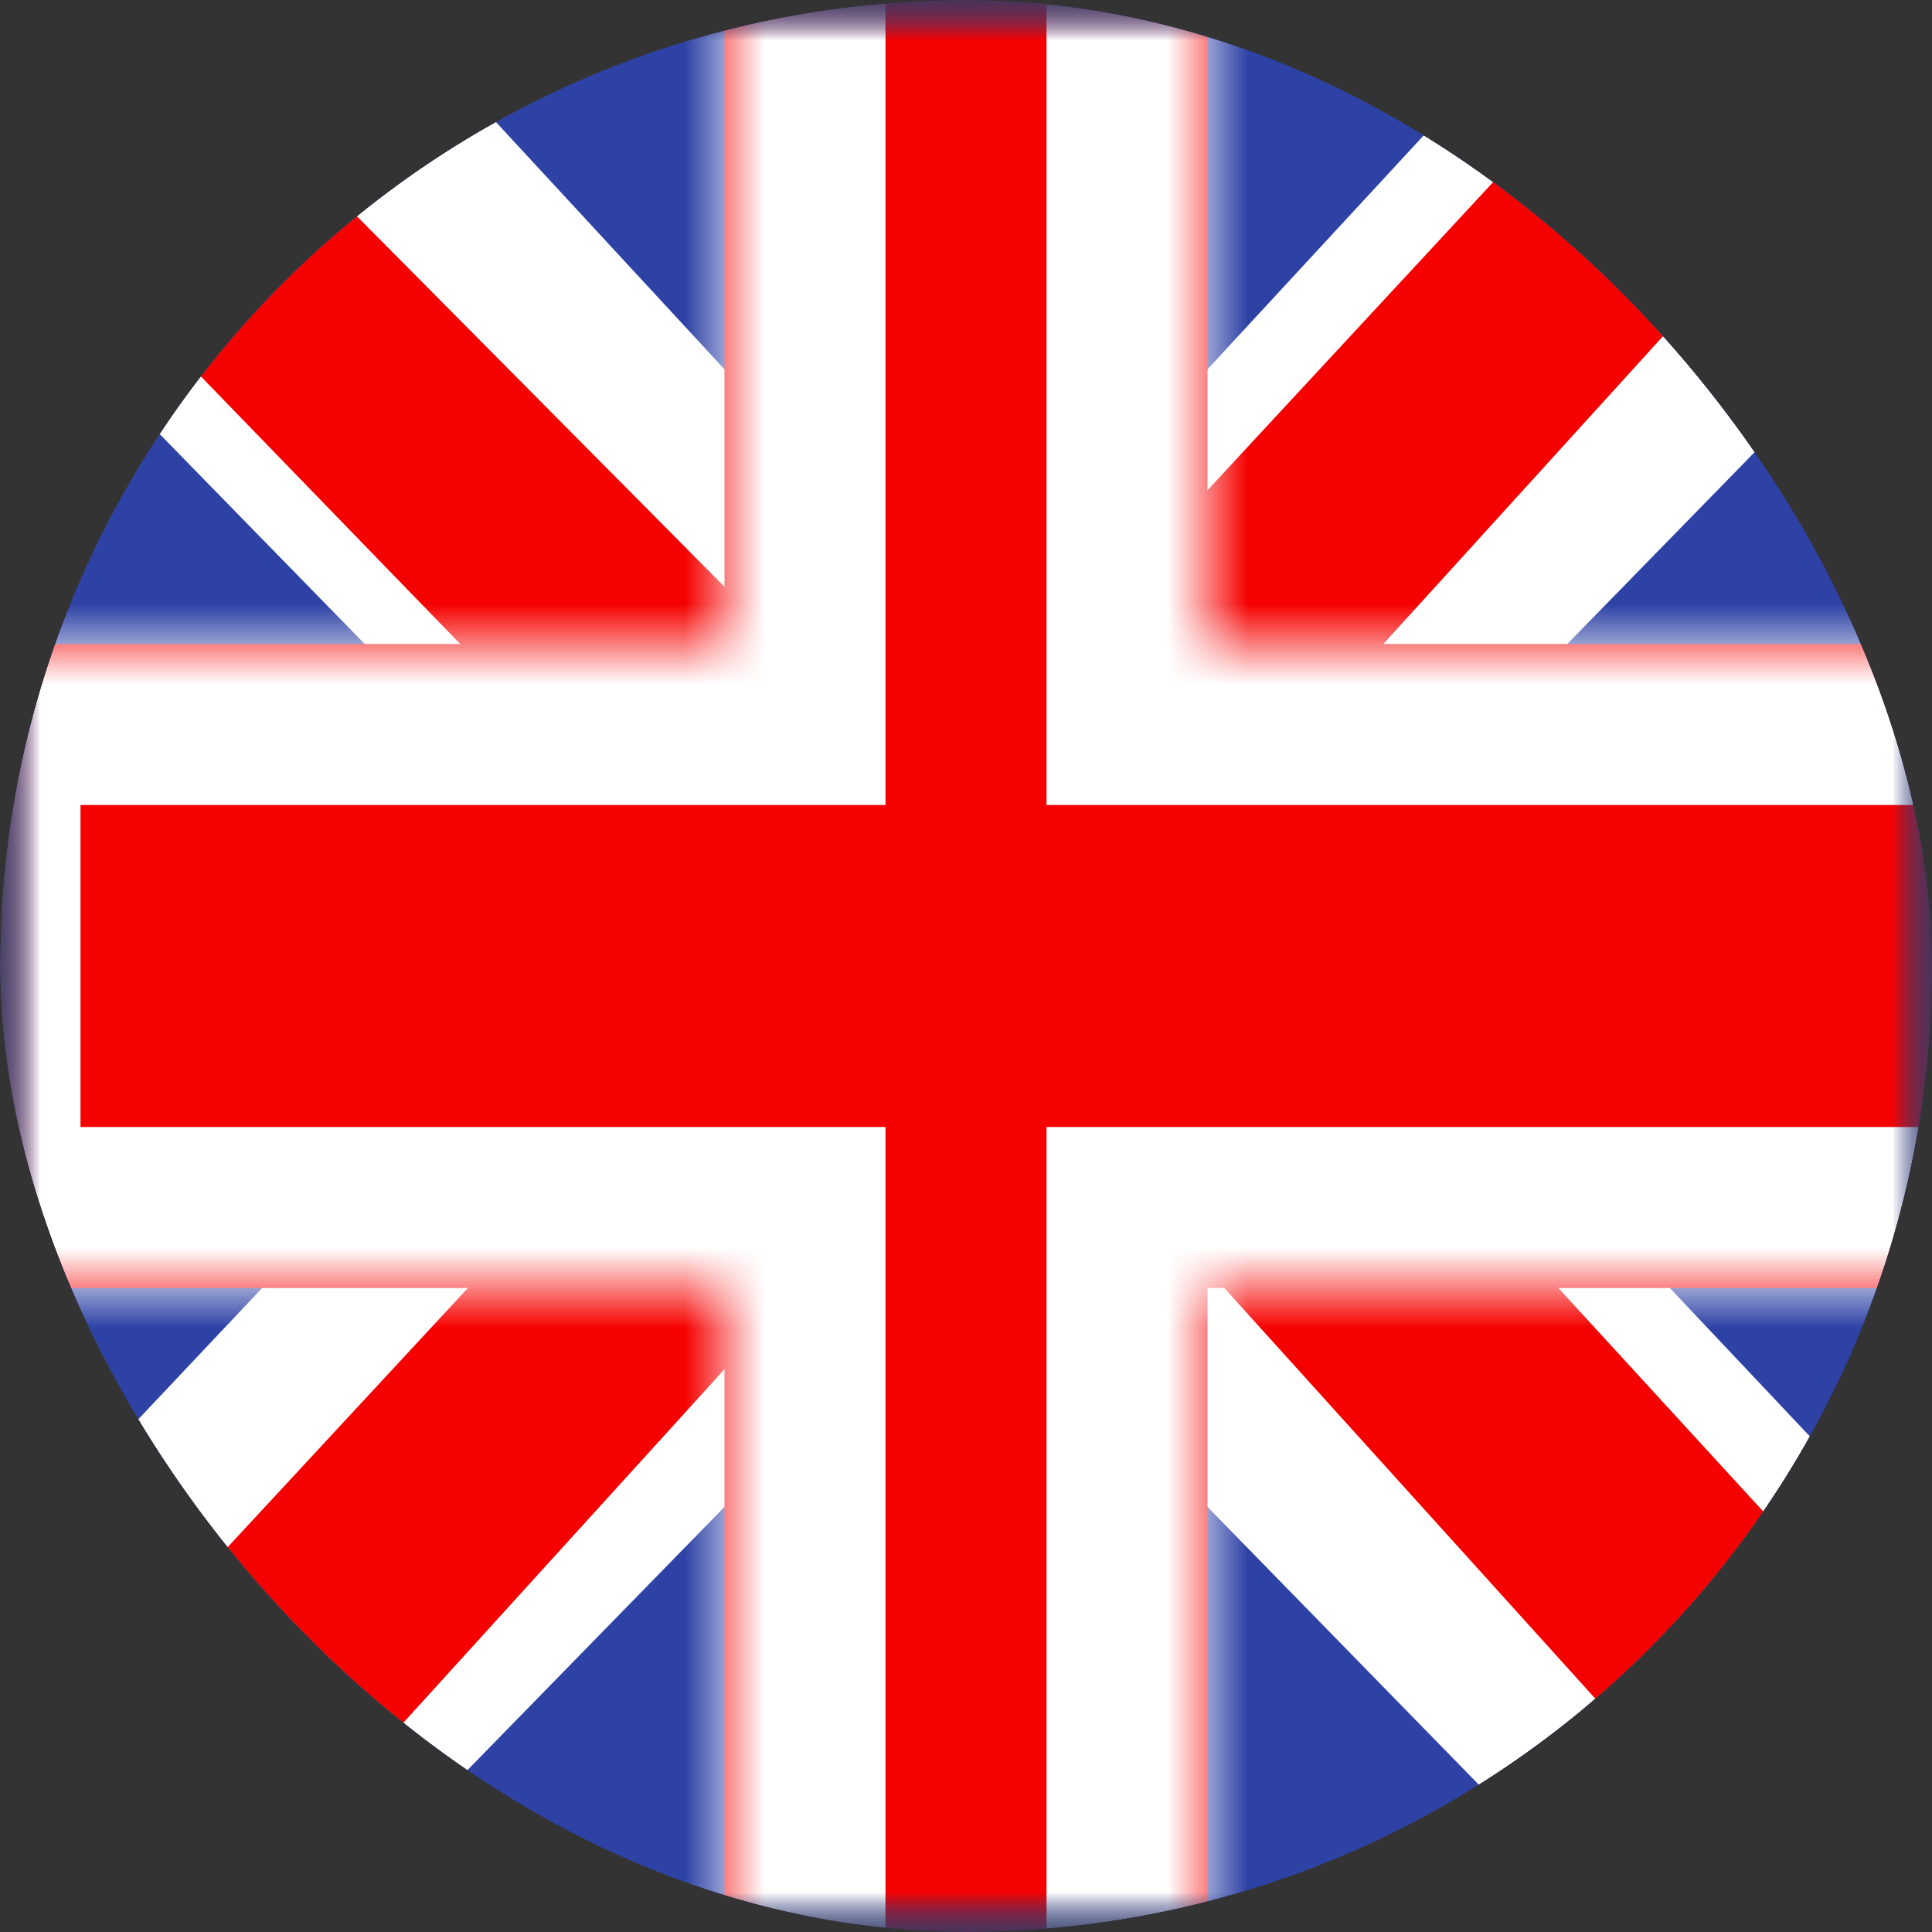 <svg width="24" height="24" viewBox="0 0 24 24" fill="none" xmlns="http://www.w3.org/2000/svg">
<rect x="0" y="0" width="24" height="24" fill="#333333" stroke="none"/>
<g id="flag">
<g clip-path="url(#clip0_135_3861)">
<g id="flag_2">
<mask id="mask0_135_3861" style="mask-type:luminance" maskUnits="userSpaceOnUse" x="0" y="0" width="24" height="24">
<rect id="mask" width="24" height="24" fill="white"/>
</mask>
<g mask="url(#mask0_135_3861)">
<g id="contents">
<path id="background" fill-rule="evenodd" clip-rule="evenodd" d="M0 0V24H24V0H0Z" fill="#2E42A5"/>
<mask id="mask1_135_3861" style="mask-type:luminance" maskUnits="userSpaceOnUse" x="0" y="0" width="24" height="24">
<path id="background_2" fill-rule="evenodd" clip-rule="evenodd" d="M0 0V24H24V0H0Z" fill="white"/>
</mask>
<g mask="url(#mask1_135_3861)">
<g id="mark 1">
<mask id="mask2_135_3861" style="mask-type:luminance" maskUnits="userSpaceOnUse" x="0" y="0" width="24" height="24">
<rect id="mask_2" width="24" height="24" fill="white"/>
</mask>
<g mask="url(#mask2_135_3861)">
<g id="contents_2">
<g id="stripe">
<path id="white" d="M-2.672 22.285L2.609 25.263L24.12 3.238L26.906 -1.188L21.259 -2.183L12.485 7.308L5.423 13.703L-2.672 22.285Z" fill="white"/>
<path id="red" d="M-1.949 24.372L0.741 26.1L25.905 -1.599H22.128L-1.949 24.372Z" fill="#F50100"/>
</g>
<g id="stripe_2">
<path id="white_2" d="M26.672 22.285L21.391 25.263L-0.12 3.238L-2.906 -1.188L2.741 -2.183L11.515 7.308L18.577 13.703L26.672 22.285Z" fill="white"/>
<path id="red_2" d="M26.492 23.782L23.802 25.511L13.086 13.651L9.91 12.326L-3.174 -1.173H0.604L13.68 12.006L17.154 13.595L26.492 23.782Z" fill="#F50100"/>
</g>
<g id="cross">
<g id="red_3">
<mask id="path-10-inside-1_135_3861" fill="white">
<path fill-rule="evenodd" clip-rule="evenodd" d="M15 -2H9V8H-1V16H9V26H15V16H26V8H15V-2Z"/>
</mask>
<path fill-rule="evenodd" clip-rule="evenodd" d="M15 -2H9V8H-1V16H9V26H15V16H26V8H15V-2Z" fill="#F50100"/>
<path d="M9 -2V-4H7V-2H9ZM15 -2H17V-4H15V-2ZM9 8V10H11V8H9ZM-1 8V6H-3V8H-1ZM-1 16H-3V18H-1V16ZM9 16H11V14H9V16ZM9 26H7V28H9V26ZM15 26V28H17V26H15ZM15 16V14H13V16H15ZM26 16V18H28V16H26ZM26 8H28V6H26V8ZM15 8H13V10H15V8ZM9 0H15V-4H9V0ZM11 8V-2H7V8H11ZM-1 10H9V6H-1V10ZM1 16V8H-3V16H1ZM9 14H-1V18H9V14ZM11 26V16H7V26H11ZM15 24H9V28H15V24ZM13 16V26H17V16H13ZM26 14H15V18H26V14ZM24 8V16H28V8H24ZM15 10H26V6H15V10ZM13 -2V8H17V-2H13Z" fill="white" mask="url(#path-10-inside-1_135_3861)"/>
</g>
</g>
</g>
</g>
</g>
</g>
</g>
</g>
</g>
</g>
</g>
<defs>
<clipPath id="clip0_135_3861">
<rect width="24" height="24" rx="12" fill="white"/>
</clipPath>
</defs>
</svg>
